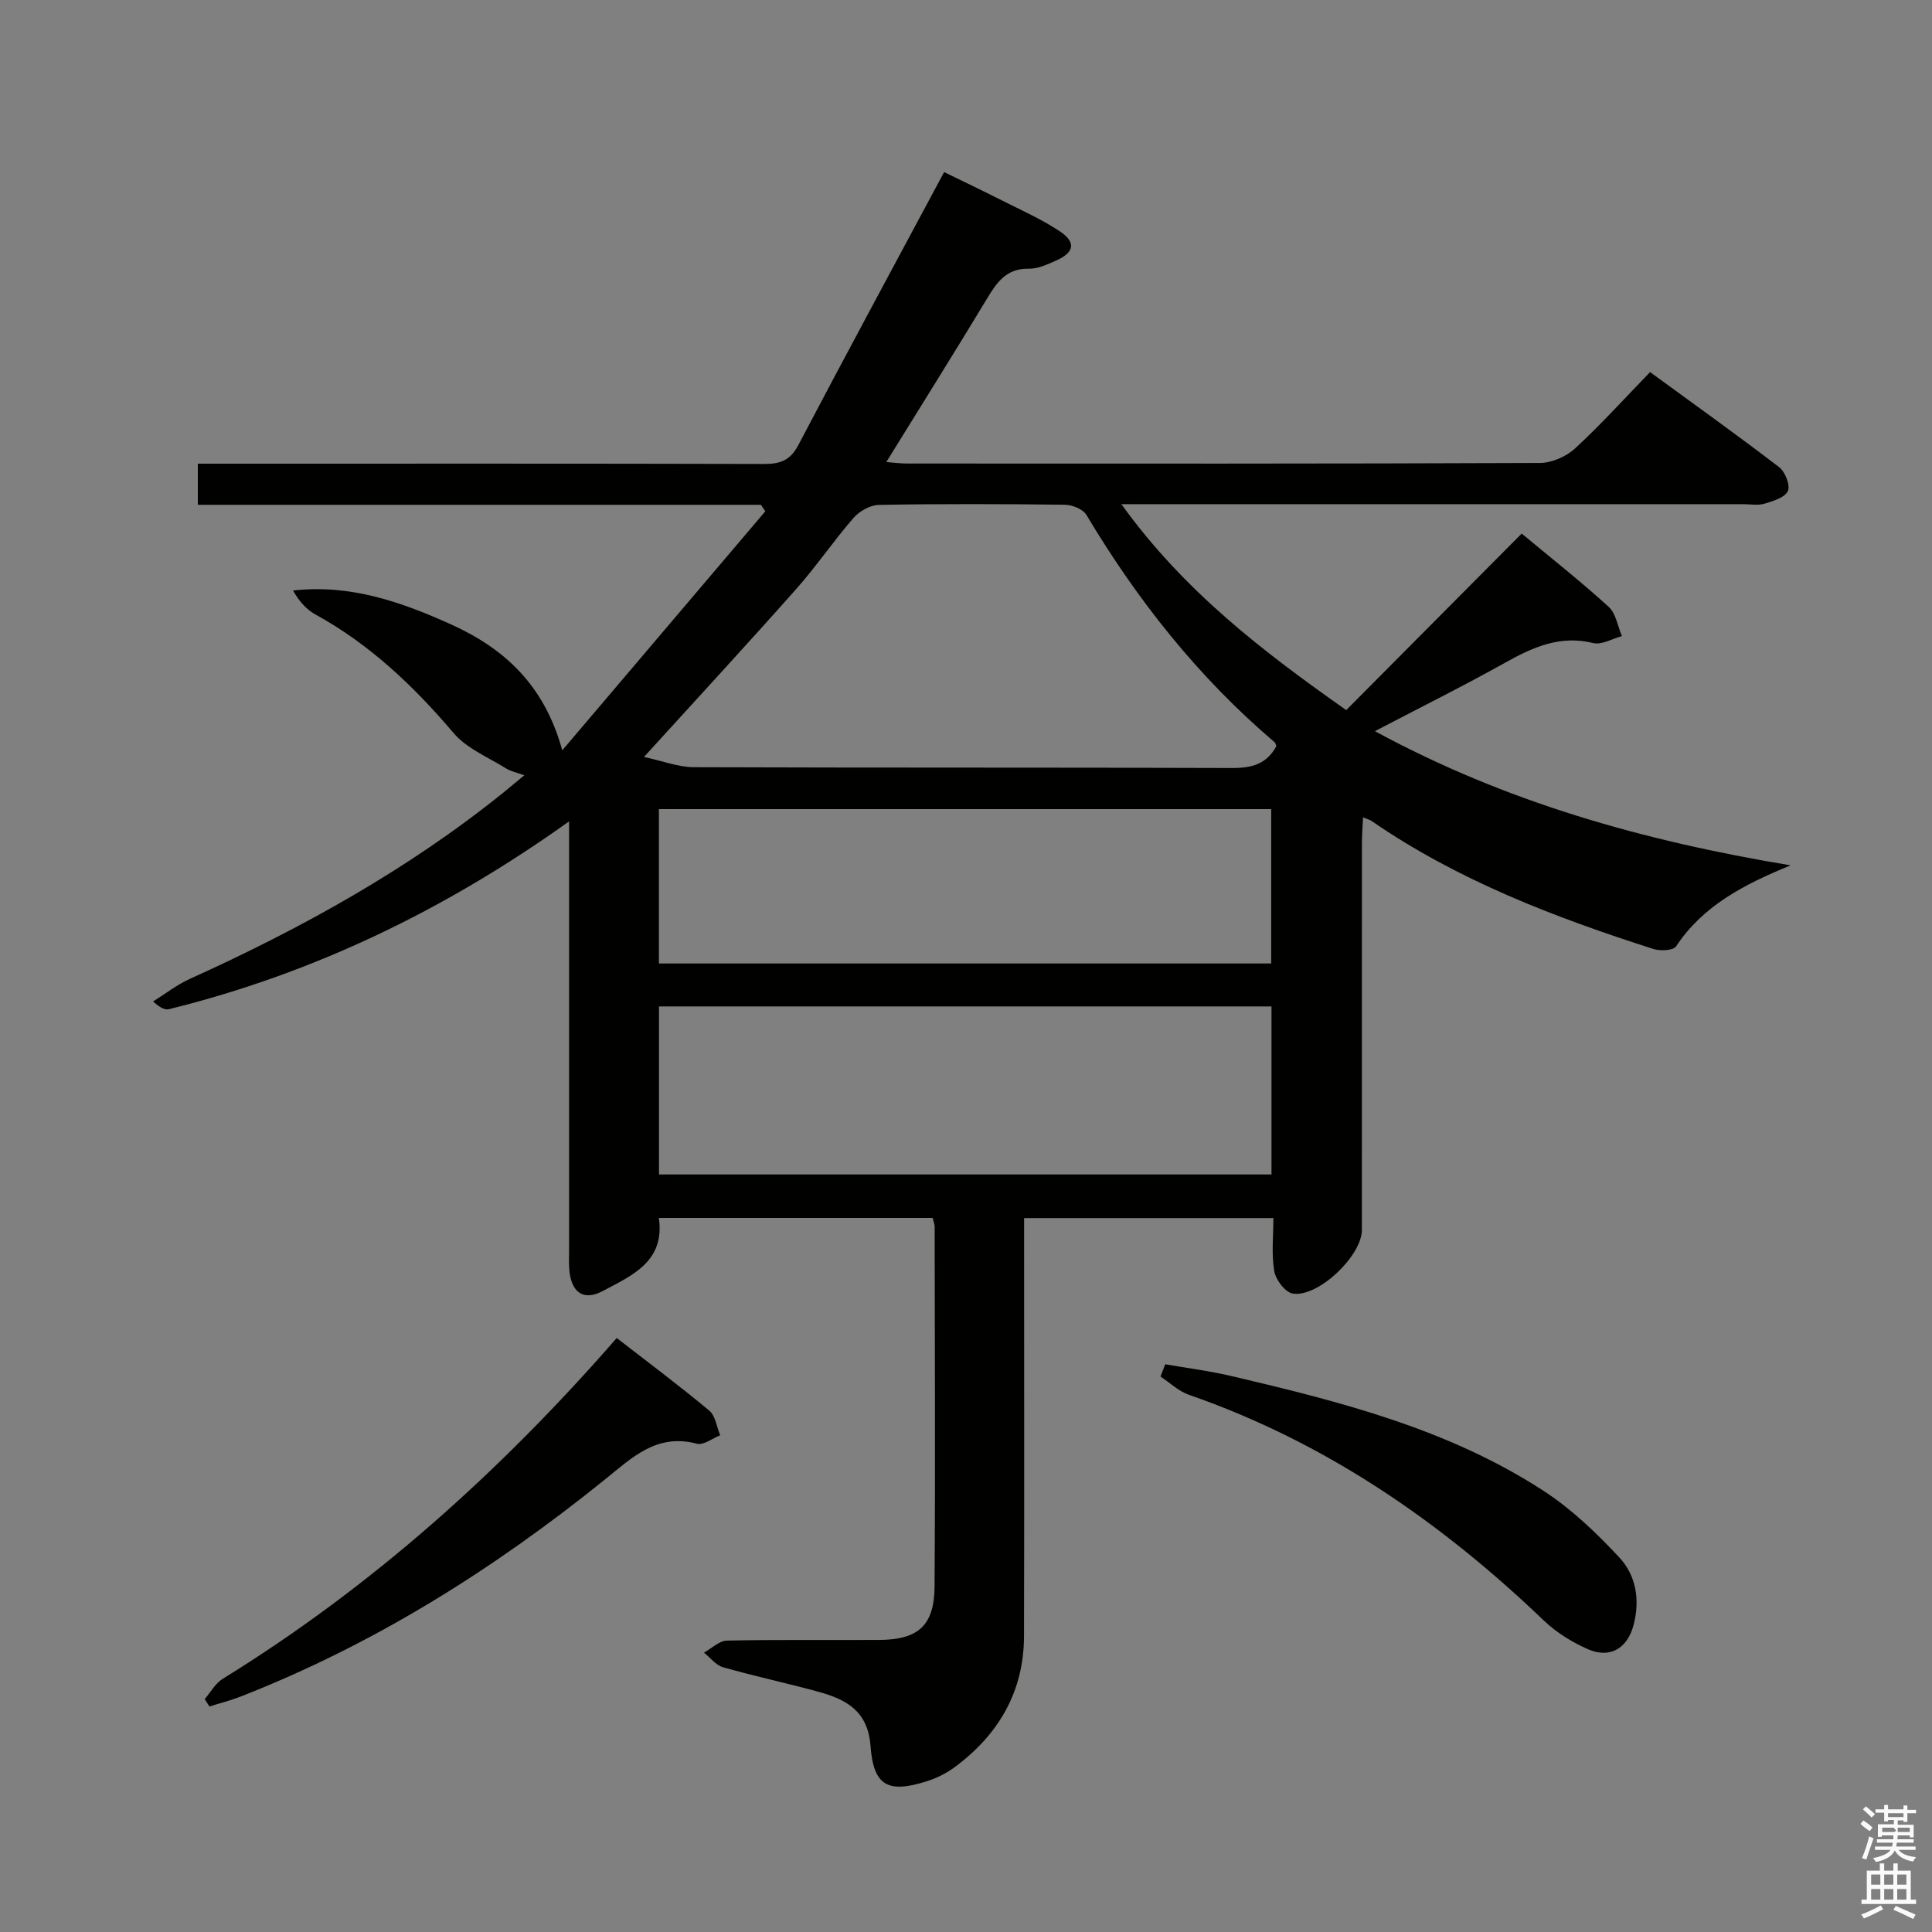 <svg enable-background="new 0 0 400 400" viewBox="0 0 400 400" xmlns="http://www.w3.org/2000/svg"><rect x="0" y="0" width="400" height="400" fill="#808080" stroke="none"/><path d="m385.2 377.6.6-.7c.6.4 1.3.9 1.9 1.5l-.6.7c-.8-.5-1.4-1-1.9-1.5zm.3 7.1c.6-1.4 1.1-2.9 1.5-4.5.3.1.6.3.9.4-.5 1.4-1 2.9-1.5 4.4zm.2-10.1.6-.6c.7.5 1.3 1.1 1.9 1.6l-.7.7c-.6-.6-1.2-1.2-1.8-1.7zm8.4-.8h.8v.9h1.8v.7h-1.8v1.8h-.8v-.3h-1.2v.9h3.3v2.6h-.8v-.4h-2.5c0 .3 0 .6-.1.8h3.4v.7h-3.5c0 .3-.1.6-.1.8h4v.7h-3.5c.7.9 1.9 1.3 3.6 1.5-.2.2-.4.5-.6.9-1.9-.3-3.2-1.1-3.8-2.3-.5 1.1-1.8 2-3.9 2.4-.2-.3-.4-.5-.6-.8 1.9-.4 3.1-.9 3.6-1.7h-3.2v-.7h3.5c.1-.2.1-.5.2-.8h-3.3v-.7h3.4c0-.2 0-.5 0-.8h-2.4v.3h-.8v-2.6h3.3v-.9h-1.2v.3h-.8v-1.8h-1.8v-.7h1.8v-.9h.8v.9h3.2zm-4.4 5.5h2.4c1-.3 0-.6 0-.9h-2.4zm1.2-3.1h3.2v-.8h-3.2zm4.4 2.2h-2.4v.9h2.5v-.9z" fill="#fafafb"/><path d="m389.2 385.8h.9v1.5h1.9v-1.5h.9v1.5h2.7v6h1.1v.9h-11.3v-.9h1.1v-6h2.7zm.2 8.7.5.8c-1.2.6-2.5 1.3-4 1.9-.2-.3-.3-.6-.6-.8 1.6-.6 3-1.3 4.1-1.9zm-2-4.3h1.9v-2.1h-1.9zm0 3.1h1.9v-2.2h-1.9zm2.7-3.1h1.9v-2.1h-1.9zm0 3.1h1.9v-2.2h-1.9zm2.4 1.3c1.4.6 2.7 1.2 4.1 1.8l-.5.9c-1.5-.7-2.8-1.4-4.1-1.9zm2.2-6.5h-1.9v2.1h1.9zm-1.9 5.2h1.9v-2.2h-1.9z" fill="#fafafb"/><g fill="#010100"><path d="m193.1 252.16c-18.91 0-37.55 0-56.69 0 1.3 9.04-5.56 11.91-11.61 15.13-3.89 2.07-6.38.41-6.89-3.97-.17-1.48-.09-3-.09-4.5 0-27.5 0-55 0-82.5 0-1.76 0-3.53 0-6.26-25.77 18.41-52.98 31.49-82.79 38.87-.84.21-1.83-.22-3.33-1.59 2.52-1.57 4.9-3.45 7.58-4.66 23.12-10.46 45.2-22.66 65.03-38.66 1.28-1.04 2.54-2.1 4.25-3.51-1.55-.56-2.79-.79-3.79-1.42-3.71-2.32-8.13-4.11-10.85-7.31-8.28-9.75-17.34-18.37-28.63-24.57-1.86-1.02-3.36-2.72-4.62-4.95 11.89-1.35 22.5 2.39 32.81 7.06 10.86 4.93 19.2 12.42 22.93 26.03 14.5-17.07 28.27-33.28 42.04-49.49-.31-.45-.61-.9-.92-1.35-38.73 0-77.46 0-116.57 0 0-2.97 0-5.38 0-8.51h5.71c37.16 0 74.33-.04 111.49.06 3.32.01 5.43-.69 7.11-3.88 9.81-18.67 19.84-37.22 30.2-56.55 3.58 1.75 7.85 3.78 12.06 5.91 4 2.02 8.13 3.86 11.85 6.32 3.45 2.29 3.08 4.39-.71 6.08-1.8.8-3.78 1.73-5.66 1.69-4.58-.09-6.58 2.74-8.63 6.15-6.77 11.22-13.74 22.32-20.88 33.88 1.55.12 2.94.31 4.32.31 43.66.02 87.33.06 130.99-.12 2.46-.01 5.44-1.31 7.28-3 5.26-4.83 10.07-10.17 15.54-15.81 9.18 6.7 18.07 13.05 26.72 19.68 1.25.95 2.34 3.76 1.81 4.94-.61 1.35-3.05 2.09-4.83 2.62-1.38.41-2.98.1-4.48.1-40.5 0-81 0-121.49 0-1.96 0-3.93 0-7.19 0 13.05 18.15 29.55 30.66 46.55 42.64 12.22-12.29 24.17-24.32 36.33-36.55 6.4 5.32 12.39 10.04 18.01 15.17 1.5 1.37 1.86 4 2.74 6.06-1.99.53-4.18 1.87-5.93 1.44-6.9-1.69-12.51.86-18.28 4.08-8.65 4.84-17.54 9.25-26.93 14.16 27.09 14.69 55.51 22.7 86.07 27.78-9.95 4.07-18.22 8.47-23.73 16.79-.57.86-3.26.98-4.67.53-20.47-6.56-40.48-14.19-58.35-26.5-.38-.26-.86-.37-1.78-.76-.09 1.97-.23 3.71-.23 5.45-.01 26.67-.01 53.33-.01 80 0 5.33-9.1 14.04-14.34 13.14-1.55-.26-3.5-2.86-3.8-4.64-.6-3.52-.18-7.21-.18-10.98-17.49 0-34.26 0-51.61 0v5.54c0 27 .05 54-.02 81-.03 11.5-5.26 20.41-14.35 27.14-1.7 1.26-3.72 2.27-5.74 2.91-8.07 2.56-11.07 1.02-11.69-7.32-.54-7.23-5.05-9.62-10.76-11.19-6.56-1.8-13.22-3.22-19.76-5.08-1.49-.42-2.65-1.99-3.96-3.03 1.58-.87 3.15-2.45 4.75-2.49 10.49-.23 21-.08 31.5-.14 8.07-.04 11.43-2.95 11.49-11.02.17-24.83.05-49.66.02-74.49.02-.43-.19-.91-.41-1.86zm-59.77-95.44c3.81.81 7.07 2.11 10.35 2.12 37.14.14 74.29.03 111.43.17 4.05.01 7.16-.81 9.14-4.53-.1-.24-.15-.64-.38-.83-15.75-13.4-28.38-29.36-38.95-47.06-.71-1.19-2.93-2.07-4.46-2.09-12.82-.16-25.65-.2-38.47.03-1.8.03-4.04 1.28-5.26 2.68-4.15 4.76-7.71 10.04-11.9 14.76-10.04 11.32-20.3 22.43-31.5 34.75zm129.92 51.65c-42.41 0-84.48 0-126.81 0v34.79h126.81c0-11.86 0-23.28 0-34.79zm-126.83-8.89h126.77c0-10.9 0-21.45 0-31.96-42.45 0-84.48 0-126.77 0z"/><path d="m42.38 351.78c1.23-1.42 2.2-3.26 3.73-4.2 30.83-19.02 57.46-42.9 81.58-70.56 6.48 5.03 12.96 9.87 19.16 15.04 1.28 1.07 1.53 3.37 2.26 5.1-1.62.63-3.46 2.11-4.81 1.75-8.36-2.22-13.44 2.88-19.15 7.48-22.99 18.54-47.8 34.12-75.43 44.9-2.07.81-4.24 1.35-6.36 2.02-.32-.5-.65-1.02-.98-1.53z"/><path d="m241.25 282.46c4.59.8 9.24 1.38 13.77 2.45 22.52 5.29 44.97 10.98 64.64 23.81 5.75 3.75 10.89 8.67 15.6 13.73 3.48 3.74 4.33 8.81 2.94 14.04-1.26 4.75-4.84 6.98-9.43 4.96-3.28-1.44-6.54-3.45-9.12-5.92-21.4-20.5-45.3-36.97-73.52-46.76-2.13-.74-3.91-2.49-5.86-3.77.33-.85.66-1.69.98-2.54z"/></g></svg>